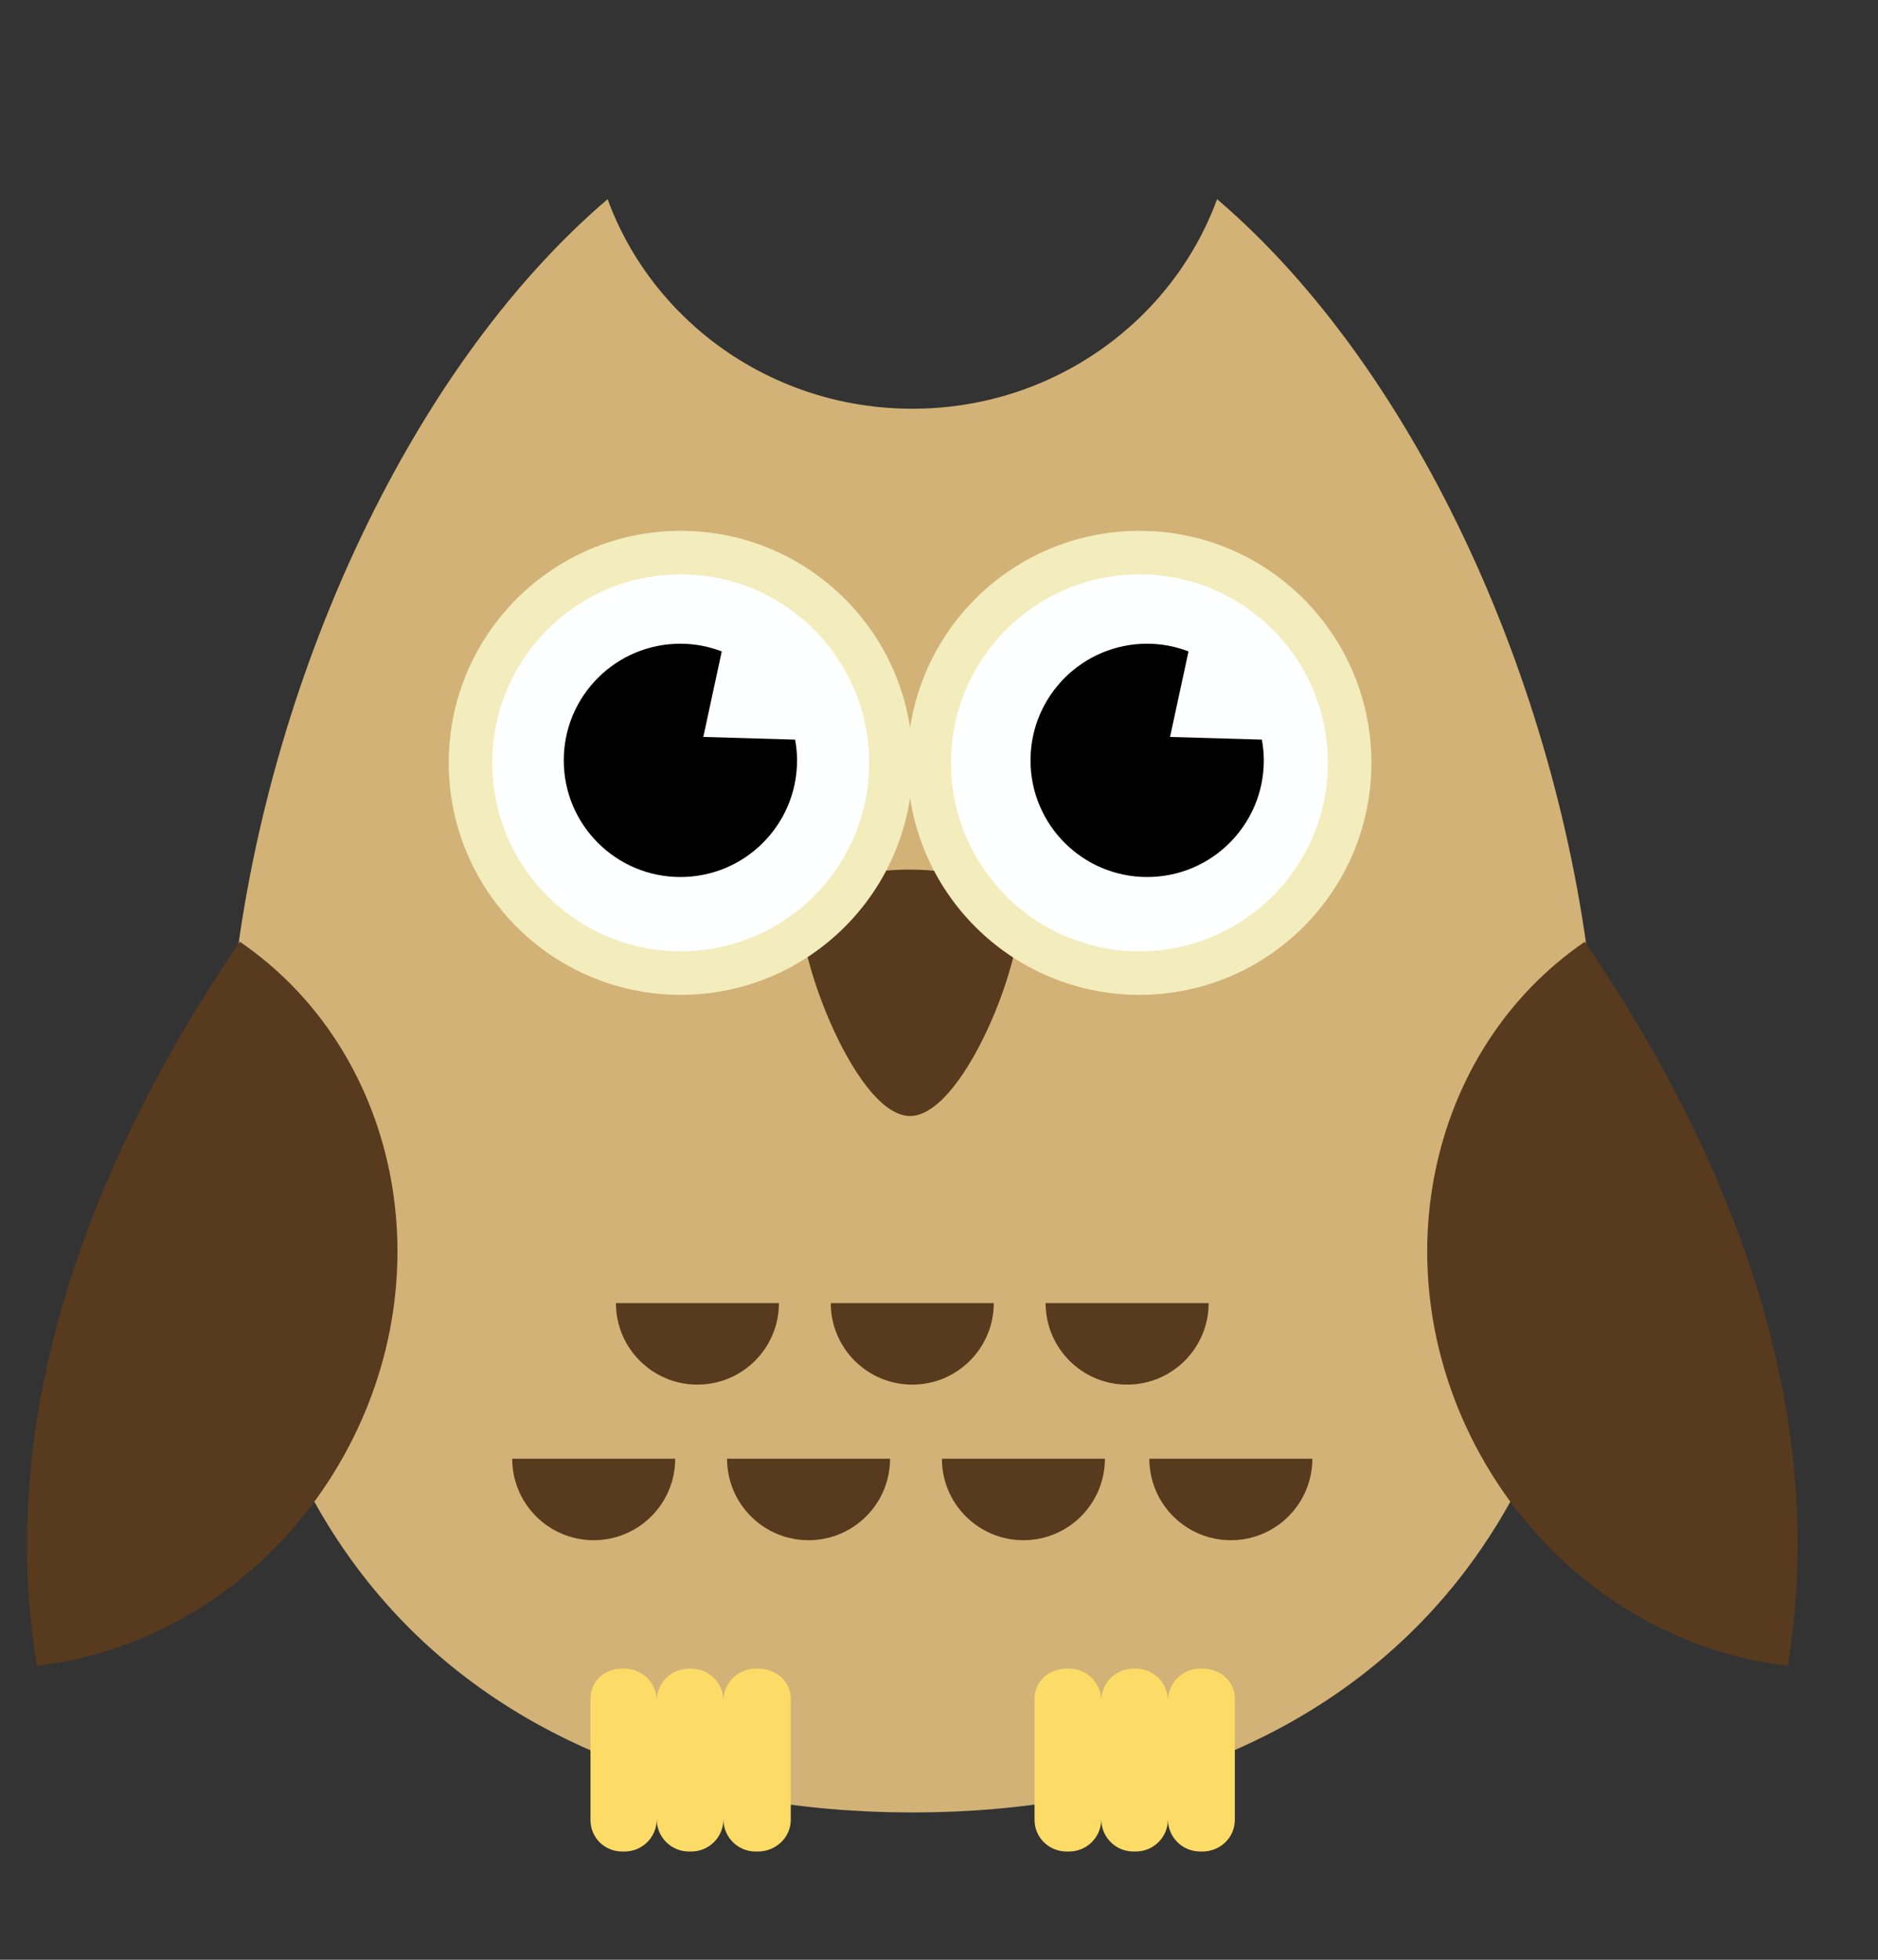 <?xml version="1.0" encoding="UTF-8" standalone="no"?>
<svg xmlns:dc="http://purl.org/dc/elements/1.1/" xmlns:cc="http://creativecommons.org/ns#"
  xmlns:rdf="http://www.w3.org/1999/02/22-rdf-syntax-ns#" xmlns:svg="http://www.w3.org/2000/svg"
  xmlns="http://www.w3.org/2000/svg" viewBox="655 0 575 600"
  xml:space="preserve" id="svg2" version="1.1">
  <rect x="655" y="0" width="575" height="600" fill="#333333" stroke="none"/>
  <defs id="defs6">
    <clipPath id="clipPath20" clipPathUnits="userSpaceOnUse">
      <path id="path18" d="M 0,980 H 1400 V 0 H 0 Z" />
    </clipPath>
  </defs>
  <g transform="matrix(1.333,0,0,-1.333,0,1306.667)" id="g10">
    <path id="path12" style="fill:transparent;fill-opacity:1;fill-rule:nonzero;stroke:none" d="M 0,0 H 1400 V 980 H 0 Z" />
    <g id="g14">
      <g clip-path="url(#clipPath20)" id="g16">
        <g transform="translate(857.383,749.145)" id="g22">
          <path id="path24" style="fill:#d2b276;fill-opacity:1;fill-rule:nonzero;stroke:none"
            d="m 0,0 c -6.649,71.32 -40.072,145.772 -86.461,185.355 -10.262,-28.049 -37.718,-48.13 -69.992,-48.13 -32.275,0 -59.734,20.081 -69.993,48.13 C -272.834,145.772 -306.259,71.32 -312.909,0 c -0.8,-8.582 -1.237,-17.12 -1.237,-25.544 0,-45.529 12.044,-80.663 32.304,-106.239 28.812,-36.37 74.254,-53.397 125.389,-53.397 51.133,0 96.574,17.027 125.388,53.397 20.259,25.576 32.301,60.711 32.301,106.239 C 1.236,-17.12 0.801,-8.582 0,0" />
        </g>
        <g transform="translate(570.483,646.14)" id="g26">
          <path id="path28" style="fill:#583a1e;fill-opacity:1;fill-rule:nonzero;stroke:none"
            d="M 0,0 C 23.196,41.97 12.227,92.994 -24.017,117.812 -30.205,108.725 -35.96,99.462 -41.158,90.058 -69.248,39.234 -77.48,-7.418 -70.643,-48.468 -42.44,-45.252 -15.47,-27.992 0,0" />
        </g>
        <g transform="translate(831.373,646.14)" id="g30">
          <path id="path32" style="fill:#583a1e;fill-opacity:1;fill-rule:nonzero;stroke:none"
            d="M 0,0 C -23.195,41.97 -12.226,92.994 24.018,117.812 30.205,108.725 35.961,99.462 41.159,90.058 69.248,39.234 77.48,-7.418 70.643,-48.468 42.44,-45.252 15.472,-27.992 0,0" />
        </g>
        <g transform="translate(665.476,597)" id="g34">
          <path id="path36" style="fill:#fcdb66;fill-opacity:1;fill-rule:nonzero;stroke:none"
            d="M 0,0 H -0.566 C -4.639,0 -7.94,-3.301 -7.94,-7.374 -7.94,-3.301 -11.243,0 -15.315,0 h -0.566 c -4.073,0 -7.375,-3.301 -7.375,-7.374 0,4.073 -3.302,7.374 -7.374,7.374 h -0.567 c -4.072,0 -7.279,-2.868 -7.279,-6.941 v -27.795 c 0,-4.073 3.207,-7.264 7.279,-7.264 h 0.567 c 4.072,0 7.374,3.301 7.374,7.374 0,-4.073 3.302,-7.374 7.375,-7.374 h 0.566 c 4.072,0 7.375,3.301 7.375,7.374 0,-4.073 3.301,-7.374 7.374,-7.374 L 0,-42 c 4.073,0 7.524,3.191 7.524,7.264 V -6.941 C 7.524,-2.868 4.073,0 0,0" />
        </g>
        <g transform="translate(767.578,597)" id="g38">
          <path id="path40" style="fill:#fcdb66;fill-opacity:1;fill-rule:nonzero;stroke:none"
            d="M 0,0 H -0.566 C -4.64,0 -7.94,-3.301 -7.94,-7.374 -7.94,-3.301 -11.243,0 -15.315,0 h -0.567 c -4.072,0 -7.374,-3.301 -7.374,-7.374 0,4.073 -3.303,7.374 -7.375,7.374 h -0.566 c -4.073,0 -7.381,-2.868 -7.381,-6.941 v -27.795 c 0,-4.073 3.308,-7.264 7.381,-7.264 h 0.566 c 4.072,0 7.375,3.301 7.375,7.374 0,-4.073 3.302,-7.374 7.374,-7.374 h 0.567 c 4.072,0 7.375,3.301 7.375,7.374 0,-4.073 3.3,-7.374 7.374,-7.374 L 0,-42 c 4.072,0 7.422,3.191 7.422,7.264 V -6.941 C 7.422,-2.868 4.072,0 0,0" />
        </g>
        <g transform="translate(676.071,772.581)" id="g42">
          <path id="path44" style="fill:#583a1e;fill-opacity:1;fill-rule:nonzero;stroke:none"
            d="M 0,0 C 5.907,10.634 42.56,10.527 48.655,0 52.709,-7.003 37.469,-48.654 24.328,-48.654 11.185,-48.654 -3.685,-6.634 0,0" />
        </g>
        <g transform="translate(696.019,805.041)" id="g46">
          <path id="path48" style="fill:#feffff;fill-opacity:1;fill-rule:nonzero;stroke:none"
            d="m 0,0 c 0,-26.67 -21.62,-48.29 -48.29,-48.29 -26.669,0 -48.289,21.62 -48.289,48.29 0,26.668 21.62,48.288 48.289,48.288 C -21.62,48.288 0,26.668 0,0" />
        </g>
        <g transform="translate(696.019,805.041)" id="g50">
          <path id="path52"
            style="fill:none;stroke:#f3ecbc;stroke-width:10;stroke-linecap:butt;stroke-linejoin:miter;stroke-miterlimit:10;stroke-dasharray:none;stroke-opacity:1"
            d="m 0,0 c 0,-26.67 -21.62,-48.29 -48.29,-48.29 -26.669,0 -48.289,21.62 -48.289,48.29 0,26.668 21.62,48.288 48.289,48.288 C -21.62,48.288 0,26.668 0,0 Z" />
        </g>
        <g transform="translate(652.913,810.986)" id="g54">
          <path id="path56" style="fill:#000000;fill-opacity:1;fill-rule:nonzero;stroke:none"
            d="m 0,0 4.242,19.65 c -2.955,1.123 -6.148,1.766 -9.498,1.766 -14.798,0 -26.795,-11.997 -26.795,-26.795 0,-14.798 11.997,-26.794 26.795,-26.794 14.797,0 26.794,11.996 26.794,26.794 0,1.629 -0.168,3.217 -0.448,4.766 z" />
        </g>
        <g transform="translate(801.377,805.041)" id="g58">
          <path id="path60" style="fill:#feffff;fill-opacity:1;fill-rule:nonzero;stroke:none"
            d="m 0,0 c 0,-26.67 -21.619,-48.29 -48.29,-48.29 -26.668,0 -48.288,21.62 -48.288,48.29 0,26.668 21.62,48.288 48.288,48.288 C -21.619,48.288 0,26.668 0,0" />
        </g>
        <g transform="translate(801.377,805.041)" id="g62">
          <path id="path64"
            style="fill:none;stroke:#f3ecbc;stroke-width:10;stroke-linecap:butt;stroke-linejoin:miter;stroke-miterlimit:10;stroke-dasharray:none;stroke-opacity:1"
            d="m 0,0 c 0,-26.67 -21.619,-48.29 -48.29,-48.29 -26.668,0 -48.288,21.62 -48.288,48.29 0,26.668 21.62,48.288 48.288,48.288 C -21.619,48.288 0,26.668 0,0 Z" />
        </g>
        <g transform="translate(760.12,810.986)" id="g66">
          <path id="path68" style="fill:#000000;fill-opacity:1;fill-rule:nonzero;stroke:none"
            d="m 0,0 4.242,19.65 c -2.955,1.123 -6.148,1.766 -9.498,1.766 -14.798,0 -26.795,-11.997 -26.795,-26.795 0,-14.798 11.997,-26.794 26.795,-26.794 14.798,0 26.794,11.996 26.794,26.794 0,1.629 -0.169,3.217 -0.448,4.766 z" />
        </g>
        <g transform="translate(670.283,680.95)" id="g70">
          <path id="path72" style="fill:#583a1e;fill-opacity:1;fill-rule:nonzero;stroke:none"
            d="m 0,0 c 0,-10.338 -8.38,-18.718 -18.719,-18.718 -10.338,0 -18.719,8.38 -18.719,18.718" />
        </g>
        <g transform="translate(719.633,680.95)" id="g74">
          <path id="path76" style="fill:#583a1e;fill-opacity:1;fill-rule:nonzero;stroke:none"
            d="m 0,0 c 0,-10.338 -8.381,-18.718 -18.72,-18.718 -10.338,0 -18.718,8.38 -18.718,18.718" />
        </g>
        <g transform="translate(768.981,680.95)" id="g78">
          <path id="path80" style="fill:#583a1e;fill-opacity:1;fill-rule:nonzero;stroke:none"
            d="m 0,0 c 0,-10.338 -8.381,-18.718 -18.718,-18.718 -10.339,0 -18.72,8.38 -18.72,18.718" />
        </g>
        <g transform="translate(646.459,645.214)" id="g82">
          <path id="path84" style="fill:#583a1e;fill-opacity:1;fill-rule:nonzero;stroke:none"
            d="m 0,0 c 0,-10.338 -8.38,-18.719 -18.719,-18.719 -10.338,0 -18.719,8.381 -18.719,18.719" />
        </g>
        <g transform="translate(695.809,645.214)" id="g86">
          <path id="path88" style="fill:#583a1e;fill-opacity:1;fill-rule:nonzero;stroke:none"
            d="m 0,0 c 0,-10.338 -8.381,-18.719 -18.719,-18.719 -10.338,0 -18.719,8.381 -18.719,18.719" />
        </g>
        <g transform="translate(745.157,645.214)" id="g90">
          <path id="path92" style="fill:#583a1e;fill-opacity:1;fill-rule:nonzero;stroke:none"
            d="m 0,0 c 0,-10.338 -8.381,-18.719 -18.718,-18.719 -10.339,0 -18.719,8.381 -18.719,18.719" />
        </g>
        <g transform="translate(792.805,645.214)" id="g94">
          <path id="path96" style="fill:#583a1e;fill-opacity:1;fill-rule:nonzero;stroke:none"
            d="m 0,0 c 0,-10.338 -8.379,-18.719 -18.718,-18.719 -10.338,0 -18.719,8.381 -18.719,18.719" />
        </g>
        <g transform="translate(373.418,749.145)" id="g98">
          <path id="path100" style="fill:#c4a7ab;fill-opacity:1;fill-rule:nonzero;stroke:none"
            d="m 0,0 c -6.651,71.32 -40.073,145.773 -86.461,185.355 -10.264,-28.048 -42.842,-13.744 -75.115,-13.744 -32.276,0 -54.61,-14.304 -64.87,13.744 C -272.835,145.773 -306.261,71.32 -312.91,0 c -0.8,-8.582 -1.236,-17.12 -1.236,-25.544 0,-45.529 12.043,-80.663 32.303,-106.239 28.812,-36.37 74.255,-53.397 125.389,-53.397 51.133,0 96.575,17.027 125.388,53.397 20.259,25.576 32.302,60.712 32.302,106.239 C 1.236,-17.12 0.799,-8.582 0,0" />
        </g>
        <g transform="translate(117.334,672.491)" id="g102">
          <path id="path104" style="fill:#583a1e;fill-opacity:1;fill-rule:nonzero;stroke:none"
            d="m 0,0 c -4.163,16.721 -12.512,32.165 -21.31,46.93 -2.181,3.659 -31.272,47.837 -33.524,44.53 -6.188,-9.085 -11.943,-18.348 -17.141,-27.752 -28.09,-50.826 -36.322,-97.477 -29.485,-138.526 10.472,1.193 20.77,4.332 30.376,9.229 1.767,-5.909 3.918,-11.623 6.504,-17.128 10.081,4.114 19.415,10.185 27.52,17.844 4.977,-6.958 10.782,-13.179 17.733,-18.612 2.146,-1.677 17.17,30.054 18.026,32.872 3.901,12.843 5.06,26.646 3.328,39.956 C 1.557,-7.046 0.87,-3.495 0,0" />
        </g>
        <g transform="translate(315.91,672.491)" id="g106">
          <path id="path108" style="fill:#583a1e;fill-opacity:1;fill-rule:nonzero;stroke:none"
            d="m 0,0 c 4.163,16.721 12.512,32.165 21.31,46.93 2.181,3.659 31.272,47.837 33.525,44.53 6.187,-9.085 11.942,-18.348 17.141,-27.752 28.089,-50.826 36.322,-97.477 29.483,-138.526 -10.471,1.193 -20.77,4.332 -30.375,9.229 -1.768,-5.909 -3.918,-11.623 -6.504,-17.128 -10.08,4.114 -19.415,10.185 -27.52,17.844 -4.977,-6.958 -10.782,-13.179 -17.733,-18.612 -2.145,-1.677 -17.17,30.054 -18.026,32.872 -3.902,12.843 -5.06,26.646 -3.327,39.956 C -1.557,-7.046 -0.869,-3.495 0,0" />
        </g>
        <g transform="translate(181.51,597)" id="g110">
          <path id="path112" style="fill:#fbdc74;fill-opacity:1;fill-rule:nonzero;stroke:none"
            d="M 0,0 H -0.568 C -4.64,0 -7.941,-3.3 -7.941,-7.374 -7.941,-3.3 -11.244,0 -15.315,0 h -0.569 c -4.072,0 -7.373,-3.3 -7.373,-7.374 C -23.257,-3.3 -26.56,0 -30.63,0 h -0.569 c -4.072,0 -6.311,-2.868 -6.311,-6.941 v -27.795 c 0,-4.074 2.239,-7.264 6.311,-7.264 h 0.569 c 4.07,0 7.373,3.3 7.373,7.374 0,-4.074 3.301,-7.374 7.373,-7.374 h 0.569 c 4.071,0 7.374,3.3 7.374,7.374 0,-4.074 3.301,-7.374 7.373,-7.374 L 0,-42 c 4.072,0 8.49,3.19 8.49,7.264 V -6.941 C 8.49,-2.868 4.072,0 0,0" />
        </g>
        <g transform="translate(283.612,597)" id="g114">
          <path id="path116" style="fill:#fbdc74;fill-opacity:1;fill-rule:nonzero;stroke:none"
            d="M 0,0 H -0.568 C -4.64,0 -7.941,-3.3 -7.941,-7.374 -7.941,-3.3 -11.244,0 -15.315,0 h -0.568 c -4.072,0 -7.374,-3.3 -7.374,-7.374 0,4.074 -3.302,7.374 -7.373,7.374 h -0.569 c -4.071,0 -6.413,-2.868 -6.413,-6.941 v -27.795 c 0,-4.074 2.342,-7.264 6.413,-7.264 h 0.569 c 4.071,0 7.373,3.3 7.373,7.374 0,-4.074 3.302,-7.374 7.374,-7.374 h 0.568 c 4.071,0 7.374,3.3 7.374,7.374 0,-4.074 3.301,-7.374 7.373,-7.374 L 0,-42 c 4.072,0 8.388,3.19 8.388,7.264 V -6.941 C 8.388,-2.868 4.072,0 0,0" />
        </g>
        <g transform="translate(192.105,772.581)" id="g118">
          <path id="path120" style="fill:#583a1e;fill-opacity:1;fill-rule:nonzero;stroke:none"
            d="M 0,0 C 5.908,10.634 42.559,10.528 48.653,0 52.708,-7.003 37.469,-48.653 24.327,-48.653 11.186,-48.653 -3.685,-6.634 0,0" />
        </g>
        <g transform="translate(212.053,805.041)" id="g122">
          <path id="path124" style="fill:#feffff;fill-opacity:1;fill-rule:nonzero;stroke:none"
            d="m 0,0 c 0,-26.67 -21.619,-48.29 -48.291,-48.29 -26.669,0 -48.288,21.62 -48.288,48.29 0,26.669 21.619,48.289 48.288,48.289 C -21.619,48.289 0,26.669 0,0" />
        </g>
        <g transform="translate(212.053,805.041)" id="g126">
          <path id="path128"
            style="fill:none;stroke:#fbdc74;stroke-width:10;stroke-linecap:butt;stroke-linejoin:miter;stroke-miterlimit:10;stroke-dasharray:none;stroke-opacity:1"
            d="m 0,0 c 0,-26.67 -21.619,-48.29 -48.291,-48.29 -26.669,0 -48.288,21.62 -48.288,48.29 0,26.669 21.619,48.289 48.288,48.289 C -21.619,48.289 0,26.669 0,0 Z" />
        </g>
        <g transform="translate(168.947,810.987)" id="g130">
          <path id="path132" style="fill:#000000;fill-opacity:1;fill-rule:nonzero;stroke:none"
            d="m 0,0 4.241,19.649 c -2.955,1.124 -6.148,1.765 -9.499,1.765 -14.797,0 -26.793,-11.995 -26.793,-26.793 0,-14.799 11.996,-26.794 26.793,-26.794 14.799,0 26.795,11.995 26.795,26.794 0,1.628 -0.169,3.215 -0.448,4.764 z" />
        </g>
        <g transform="translate(317.411,805.041)" id="g134">
          <path id="path136" style="fill:#feffff;fill-opacity:1;fill-rule:nonzero;stroke:none"
            d="m 0,0 c 0,-26.67 -21.621,-48.29 -48.29,-48.29 -26.668,0 -48.289,21.62 -48.289,48.29 0,26.669 21.621,48.289 48.289,48.289 C -21.621,48.289 0,26.669 0,0" />
        </g>
        <g transform="translate(317.411,805.041)" id="g138">
          <path id="path140"
            style="fill:none;stroke:#fbdc74;stroke-width:10;stroke-linecap:butt;stroke-linejoin:miter;stroke-miterlimit:10;stroke-dasharray:none;stroke-opacity:1"
            d="m 0,0 c 0,-26.67 -21.621,-48.29 -48.29,-48.29 -26.668,0 -48.289,21.62 -48.289,48.29 0,26.669 21.621,48.289 48.289,48.289 C -21.621,48.289 0,26.669 0,0 Z" />
        </g>
        <g transform="translate(276.154,810.987)" id="g142">
          <path id="path144" style="fill:#000000;fill-opacity:1;fill-rule:nonzero;stroke:none"
            d="m 0,0 4.241,19.649 c -2.954,1.124 -6.149,1.765 -9.499,1.765 -14.797,0 -26.793,-11.995 -26.793,-26.793 0,-14.799 11.996,-26.794 26.793,-26.794 14.799,0 26.796,11.995 26.796,26.794 0,1.628 -0.17,3.215 -0.45,4.764 z" />
        </g>
        <g transform="translate(186.316,680.949)" id="g146">
          <path id="path148" style="fill:#583a1e;fill-opacity:1;fill-rule:nonzero;stroke:none"
            d="m 0,0 c 0,-10.336 -8.381,-18.719 -18.719,-18.719 -10.338,0 -18.719,8.383 -18.719,18.719" />
        </g>
        <g transform="translate(235.666,680.949)" id="g150">
          <path id="path152" style="fill:#583a1e;fill-opacity:1;fill-rule:nonzero;stroke:none"
            d="m 0,0 c 0,-10.336 -8.381,-18.719 -18.719,-18.719 -10.338,0 -18.719,8.383 -18.719,18.719" />
        </g>
        <g transform="translate(285.015,680.949)" id="g154">
          <path id="path156" style="fill:#583a1e;fill-opacity:1;fill-rule:nonzero;stroke:none"
            d="m 0,0 c 0,-10.336 -8.38,-18.719 -18.718,-18.719 -10.339,0 -18.72,8.383 -18.72,18.719" />
        </g>
        <g transform="translate(162.493,645.213)" id="g158">
          <path id="path160" style="fill:#583a1e;fill-opacity:1;fill-rule:nonzero;stroke:none"
            d="m 0,0 c 0,-10.336 -8.381,-18.719 -18.719,-18.719 -10.338,0 -18.719,8.383 -18.719,18.719" />
        </g>
        <g transform="translate(211.842,645.213)" id="g162">
          <path id="path164" style="fill:#583a1e;fill-opacity:1;fill-rule:nonzero;stroke:none"
            d="m 0,0 c 0,-10.336 -8.38,-18.719 -18.719,-18.719 -10.338,0 -18.719,8.383 -18.719,18.719" />
        </g>
        <g transform="translate(261.191,645.213)" id="g166">
          <path id="path168" style="fill:#583a1e;fill-opacity:1;fill-rule:nonzero;stroke:none"
            d="m 0,0 c 0,-10.336 -8.38,-18.719 -18.719,-18.719 -10.338,0 -18.719,8.383 -18.719,18.719" />
        </g>
        <g transform="translate(308.839,645.213)" id="g170">
          <path id="path172" style="fill:#583a1e;fill-opacity:1;fill-rule:nonzero;stroke:none"
            d="m 0,0 c 0,-10.336 -8.38,-18.719 -18.718,-18.719 -10.339,0 -18.72,8.383 -18.72,18.719" />
        </g>
        <g transform="translate(60.079,213.775)" id="g174">
          <path id="path176" style="fill:#42667a;fill-opacity:1;fill-rule:nonzero;stroke:none"
            d="m 0,0 c -0.739,-8.233 -1.149,-16.425 -1.149,-24.509 0,-45.529 12.044,-80.664 32.302,-106.238 4.297,-5.425 8.972,-10.409 13.972,-14.981 C 134.747,-51.997 27.786,-9.152 0,0" />
        </g>
        <g transform="translate(342.011,83.028)" id="g178">
          <path id="path180" style="fill:#42667a;fill-opacity:1;fill-rule:nonzero;stroke:none"
            d="m 0,0 c 20.257,25.574 32.302,60.71 32.302,106.238 0,8.348 -0.433,16.806 -1.216,25.308 C 8.043,124.358 -110.136,81.506 -15.342,-16.217 -9.821,-11.314 -4.688,-5.918 0,0" />
        </g>
        <g transform="translate(373.097,214.574)" id="g182">
          <path id="path184" style="fill:#768799;fill-opacity:1;fill-rule:nonzero;stroke:none"
            d="m 0,0 c -0.008,0.08 -0.013,0.157 -0.02,0.235 -6.65,71.321 -40.073,145.774 -86.461,185.356 -10.264,-28.049 -37.72,-48.131 -69.993,-48.131 -32.276,0 -59.733,20.082 -69.992,48.131 -46.388,-39.582 -79.814,-114.035 -86.465,-185.356 -0.033,-0.345 -0.055,-0.689 -0.087,-1.034 27.787,-9.152 134.747,-51.997 45.125,-145.727 28.531,-26.08 67.911,-38.418 111.419,-38.418 42.812,0 81.632,11.947 110.046,37.181 C -141.222,-50.04 -23.042,-7.188 0,0" />
        </g>
        <g transform="translate(181.183,63)" id="g186">
          <path id="path188" style="fill:#fcdb66;fill-opacity:1;fill-rule:nonzero;stroke:none"
            d="M 0,0 H -0.569 C -4.64,0 -7.94,-3.3 -7.94,-7.374 -7.94,-3.3 -11.244,0 -15.316,0 h -0.568 c -4.072,0 -7.371,-3.3 -7.371,-7.374 0,4.074 -3.305,7.374 -7.376,7.374 h -0.568 c -4.072,0 -7.984,-3.202 -7.984,-7.276 v -27.795 c 0,-4.075 3.912,-6.929 7.984,-6.929 h 0.568 c 4.071,0 7.376,3.299 7.376,7.373 0,-4.074 3.299,-7.373 7.371,-7.373 h 0.568 c 4.072,0 7.376,3.299 7.376,7.373 0,-4.074 3.3,-7.373 7.371,-7.373 H 0 c 4.071,0 6.817,2.854 6.817,6.929 V -7.276 C 6.817,-3.202 4.071,0 0,0" />
        </g>
        <g transform="translate(283.285,63)" id="g190">
          <path id="path192" style="fill:#fcdb66;fill-opacity:1;fill-rule:nonzero;stroke:none"
            d="M 0,0 H -0.568 C -4.64,0 -7.94,-3.3 -7.94,-7.374 -7.94,-3.3 -11.244,0 -15.315,0 h -0.569 c -4.071,0 -7.372,-3.3 -7.372,-7.374 0,4.074 -3.303,7.374 -7.375,7.374 h -0.568 c -4.072,0 -8.086,-3.202 -8.086,-7.276 v -27.795 c 0,-4.075 4.014,-6.929 8.086,-6.929 h 0.568 c 4.072,0 7.375,3.299 7.375,7.373 0,-4.074 3.301,-7.373 7.372,-7.373 h 0.569 c 4.071,0 7.375,3.299 7.375,7.373 0,-4.074 3.3,-7.373 7.372,-7.373 H 0 c 4.071,0 6.715,2.854 6.715,6.929 V -7.276 C 6.715,-3.202 4.071,0 0,0" />
        </g>
        <g transform="translate(191.77,238.245)" id="g194">
          <path id="path196" style="fill:#583a1e;fill-opacity:1;fill-rule:nonzero;stroke:none"
            d="M 0,0 C 5.908,10.634 42.56,10.527 48.653,0 52.708,-7.003 37.469,-48.653 24.327,-48.653 11.186,-48.653 -3.685,-6.634 0,0" />
        </g>
        <g transform="translate(211.719,270.705)" id="g198">
          <path id="path200" style="fill:#feffff;fill-opacity:1;fill-rule:nonzero;stroke:none"
            d="m 0,0 c 0,-26.671 -21.619,-48.289 -48.291,-48.289 -26.669,0 -48.287,21.618 -48.287,48.289 0,26.669 21.618,48.29 48.287,48.29 C -21.619,48.29 0,26.669 0,0" />
        </g>
        <g transform="translate(211.719,270.705)" id="g202">
          <path id="path204"
            style="fill:none;stroke:#42667a;stroke-width:10;stroke-linecap:butt;stroke-linejoin:miter;stroke-miterlimit:10;stroke-dasharray:none;stroke-opacity:1"
            d="m 0,0 c 0,-26.671 -21.619,-48.289 -48.291,-48.289 -26.669,0 -48.287,21.618 -48.287,48.289 0,26.669 21.618,48.29 48.287,48.29 C -21.619,48.29 0,26.669 0,0 Z" />
        </g>
        <g transform="translate(168.613,276.651)" id="g206">
          <path id="path208" style="fill:#000000;fill-opacity:1;fill-rule:nonzero;stroke:none"
            d="m 0,0 4.241,19.649 c -2.954,1.123 -6.149,1.765 -9.499,1.765 -14.797,0 -26.794,-11.995 -26.794,-26.793 0,-14.799 11.997,-26.794 26.794,-26.794 14.799,0 26.795,11.995 26.795,26.794 0,1.628 -0.169,3.215 -0.449,4.764 z" />
        </g>
        <g transform="translate(317.077,270.705)" id="g210">
          <path id="path212" style="fill:#feffff;fill-opacity:1;fill-rule:nonzero;stroke:none"
            d="m 0,0 c 0,-26.671 -21.621,-48.289 -48.29,-48.289 -26.668,0 -48.289,21.618 -48.289,48.289 0,26.669 21.621,48.29 48.289,48.29 C -21.621,48.29 0,26.669 0,0" />
        </g>
        <g transform="translate(317.077,270.705)" id="g214">
          <path id="path216"
            style="fill:none;stroke:#42667a;stroke-width:10;stroke-linecap:butt;stroke-linejoin:miter;stroke-miterlimit:10;stroke-dasharray:none;stroke-opacity:1"
            d="m 0,0 c 0,-26.671 -21.621,-48.289 -48.29,-48.289 -26.668,0 -48.289,21.618 -48.289,48.289 0,26.669 21.621,48.29 48.289,48.29 C -21.621,48.29 0,26.669 0,0 Z" />
        </g>
        <g transform="translate(275.821,276.651)" id="g218">
          <path id="path220" style="fill:#000000;fill-opacity:1;fill-rule:nonzero;stroke:none"
            d="m 0,0 4.241,19.649 c -2.955,1.123 -6.149,1.765 -9.499,1.765 -14.797,0 -26.794,-11.995 -26.794,-26.793 0,-14.799 11.997,-26.794 26.794,-26.794 14.798,0 26.795,11.995 26.795,26.794 0,1.628 -0.17,3.215 -0.449,4.764 z" />
        </g>
        <g transform="translate(345.942,384.081)" id="g222">
          <path id="path224" style="fill:#b0becc;fill-opacity:1;fill-rule:nonzero;stroke:none"
            d="m 0,0 c -4.458,-8.122 -12.688,-14.258 -21.876,-18.857 4.533,16.805 -11.874,42.184 -11.874,42.184 0,-29.495 -32.829,-54.93 -32.829,-54.93 C 4.539,-84.447 0,0 0,0" />
        </g>
        <g transform="translate(82.025,384.081)" id="g226">
          <path id="path228" style="fill:#b0becc;fill-opacity:1;fill-rule:nonzero;stroke:none"
            d="m 0,0 c 4.459,-8.122 12.688,-14.258 21.876,-18.857 -4.533,16.805 11.874,42.184 11.874,42.184 0,-29.495 32.829,-54.93 32.829,-54.93 C -4.539,-84.447 0,0 0,0" />
        </g>
        <g transform="translate(216.613,160.095)" id="g230">
          <path id="path232" style="fill:#b0becc;fill-opacity:1;fill-rule:nonzero;stroke:none"
            d="M 0,0 C 1.761,-6.097 2.675,-12.196 3.333,-18.294 3.958,-24.391 4.247,-30.489 4.252,-36.586 4.259,-42.685 3.968,-48.783 3.345,-54.88 2.69,-60.978 1.773,-67.077 0,-73.174 c -1.773,6.097 -2.691,12.196 -3.345,18.294 -0.624,6.097 -0.915,12.195 -0.908,18.294 0.005,6.097 0.294,12.195 0.92,18.292 C -2.676,-12.196 -1.762,-6.097 0,0" />
        </g>
        <g transform="translate(180.877,160.095)" id="g234">
          <path id="path236" style="fill:#b0becc;fill-opacity:1;fill-rule:nonzero;stroke:none"
            d="M 0,0 C 1.761,-6.097 2.675,-12.196 3.333,-18.294 3.958,-24.391 4.247,-30.489 4.252,-36.586 4.259,-42.685 3.968,-48.783 3.345,-54.88 2.69,-60.978 1.773,-67.077 0,-73.174 c -1.773,6.097 -2.691,12.196 -3.345,18.294 -0.624,6.097 -0.914,12.195 -0.907,18.294 0.004,6.097 0.293,12.195 0.918,18.292 C -2.676,-12.196 -1.762,-6.097 0,0" />
        </g>
        <g transform="translate(252.349,160.095)" id="g238">
          <path id="path240" style="fill:#b0becc;fill-opacity:1;fill-rule:nonzero;stroke:none"
            d="M 0,0 C 1.761,-6.097 2.675,-12.196 3.333,-18.294 3.958,-24.391 4.247,-30.489 4.252,-36.586 4.259,-42.685 3.968,-48.783 3.345,-54.88 2.69,-60.978 1.772,-67.077 0,-73.174 c -1.773,6.097 -2.691,12.196 -3.345,18.294 -0.624,6.097 -0.915,12.195 -0.908,18.294 0.005,6.097 0.294,12.195 0.919,18.292 C -2.676,-12.196 -1.762,-6.097 0,0" />
        </g>
        <g transform="translate(644.445,402.91)" id="g242">
          <path id="path244" style="fill:#c38252;fill-opacity:1;fill-rule:nonzero;stroke:none"
            d="m 0,0 c -31.199,7.319 -77.713,16.316 -100.628,11.306 0,0 0,-28.387 39.486,-41.891 -0.257,-0.425 -0.505,-0.877 -0.761,-1.311 14.792,11.373 36.414,24.13 65.358,31.718 C 2.3,-0.119 1.14,-0.062 0,0" />
        </g>
        <g transform="translate(857.388,213.108)" id="g246">
          <path id="path248" style="fill:#cea589;fill-opacity:1;fill-rule:nonzero;stroke:none"
            d="m 0,0 c -4.532,48.6 -15.655,124.213 -40.939,162.564 0.018,0.008 0.037,0.019 0.054,0.027 -15.445,10.782 -36.831,21.972 -64.518,28.382 -2.179,-0.497 -4.302,-0.99 -6.351,-1.474 -35.478,-1.826 -68.907,-1.34 -97.734,0.125 -28.944,-7.588 -50.566,-20.346 -65.358,-31.718 -23.255,-39.55 -33.71,-111.194 -38.065,-157.906 -0.8,-8.581 -1.237,-17.12 -1.237,-25.543 0,-45.529 12.045,-80.664 32.304,-106.24 15.643,-19.745 35.992,-33.777 59.686,-42.49 -0.006,0.509 -0.23,1.014 -0.23,1.528 v 124.88 c 0,42.27 27.253,75.757 60.377,75.757 h 12.782 c 33.125,0 60.841,-33.487 60.841,-75.757 v -124.88 c 0,-0.306 -0.447,-0.606 -0.451,-0.911 22.988,8.753 42.717,22.594 57.99,41.873 20.258,25.576 32.194,60.712 32.194,106.24 C 1.345,-17.12 0.799,-8.581 0,0" />
        </g>
        <g transform="translate(847.548,414.216)" id="g250">
          <path id="path252" style="fill:#c38252;fill-opacity:1;fill-rule:nonzero;stroke:none"
            d="m 0,0 c -21.704,4.746 -64.582,-3.077 -95.563,-10.135 27.687,-6.409 49.073,-17.599 64.518,-28.382 C -0.008,-24.175 0,0 0,0" />
        </g>
        <g transform="translate(769,165.243)" id="g254">
          <path id="path256" style="fill:#dbb7a9;fill-opacity:1;fill-rule:nonzero;stroke:none"
            d="M 0,0 C 0,42.271 -27.717,75.757 -60.841,75.757 H -73.624 C -106.747,75.757 -134,42.271 -134,0 v -124.88 c 0,-0.514 0.224,-1.018 0.229,-1.528 19.954,-7.337 42.231,-10.906 65.604,-10.906 24.029,0 47.286,3.761 67.666,11.523 0.004,0.306 0.501,0.605 0.501,0.911 z" />
        </g>
        <g transform="translate(544.383,213.775)" id="g258">
          <path id="path260" style="fill:#c38252;fill-opacity:1;fill-rule:nonzero;stroke:none"
            d="m 0,0 c -0.739,-8.233 -1.15,-16.425 -1.15,-24.509 0,-45.529 12.045,-80.664 32.302,-106.238 4.298,-5.425 8.973,-10.409 13.973,-14.981 C 134.747,-51.997 27.786,-9.152 0,0" />
        </g>
        <g transform="translate(826.314,83.028)" id="g262">
          <path id="path264" style="fill:#c38252;fill-opacity:1;fill-rule:nonzero;stroke:none"
            d="m 0,0 c 20.258,25.574 32.303,60.71 32.303,106.238 0,8.348 -0.434,16.806 -1.217,25.308 C 8.043,124.358 -110.136,81.506 -15.342,-16.217 -9.821,-11.314 -4.688,-5.918 0,0" />
        </g>
        <g transform="translate(665.487,63)" id="g266">
          <path id="path268" style="fill:#fcdb66;fill-opacity:1;fill-rule:nonzero;stroke:none"
            d="M 0,0 H -0.568 C -4.64,0 -7.94,-3.3 -7.94,-7.374 -7.94,-3.3 -11.244,0 -15.315,0 h -0.568 c -4.072,0 -7.372,-3.3 -7.372,-7.374 C -23.255,-3.3 -26.56,0 -30.63,0 h -0.569 c -4.072,0 -7.288,-3.202 -7.288,-7.276 v -27.795 c 0,-4.075 3.216,-6.929 7.288,-6.929 h 0.569 c 4.07,0 7.375,3.299 7.375,7.373 0,-4.074 3.3,-7.373 7.372,-7.373 h 0.568 c 4.071,0 7.375,3.299 7.375,7.373 0,-4.074 3.3,-7.373 7.372,-7.373 H 0 c 4.072,0 7.513,2.854 7.513,6.929 V -7.276 C 7.513,-3.202 4.072,0 0,0" />
        </g>
        <g transform="translate(767.589,63)" id="g270">
          <path id="path272" style="fill:#fcdb66;fill-opacity:1;fill-rule:nonzero;stroke:none"
            d="M 0,0 H -0.567 C -4.64,0 -7.94,-3.3 -7.94,-7.374 -7.94,-3.3 -11.244,0 -15.314,0 h -0.569 c -4.072,0 -7.373,-3.3 -7.373,-7.374 C -23.256,-3.3 -26.56,0 -30.63,0 h -0.568 c -4.073,0 -7.391,-3.202 -7.391,-7.276 v -27.795 c 0,-4.075 3.318,-6.929 7.391,-6.929 h 0.568 c 4.07,0 7.374,3.299 7.374,7.373 0,-4.074 3.301,-7.373 7.373,-7.373 h 0.569 c 4.07,0 7.374,3.299 7.374,7.373 0,-4.074 3.3,-7.373 7.373,-7.373 H 0 c 4.071,0 7.411,2.854 7.411,6.929 V -7.276 C 7.411,-3.202 4.071,0 0,0" />
        </g>
        <g transform="translate(676.074,238.245)" id="g274">
          <path id="path276" style="fill:#583a1e;fill-opacity:1;fill-rule:nonzero;stroke:none"
            d="M 0,0 C 5.908,10.634 42.56,10.527 48.653,0 52.708,-7.003 37.469,-48.653 24.327,-48.653 11.186,-48.653 -3.685,-6.634 0,0" />
        </g>
        <g transform="translate(696.023,270.705)" id="g278">
          <path id="path280" style="fill:#feffff;fill-opacity:1;fill-rule:nonzero;stroke:none"
            d="m 0,0 c 0,-26.671 -21.619,-48.289 -48.291,-48.289 -26.669,0 -48.288,21.618 -48.288,48.289 0,26.669 21.619,48.29 48.288,48.29 C -21.619,48.29 0,26.669 0,0" />
        </g>
        <g transform="translate(696.023,270.705)" id="g282">
          <path id="path284"
            style="fill:none;stroke:#bb6843;stroke-width:10;stroke-linecap:butt;stroke-linejoin:miter;stroke-miterlimit:10;stroke-dasharray:none;stroke-opacity:1"
            d="m 0,0 c 0,-26.671 -21.619,-48.289 -48.291,-48.289 -26.669,0 -48.288,21.618 -48.288,48.289 0,26.669 21.619,48.29 48.288,48.29 C -21.619,48.29 0,26.669 0,0 Z" />
        </g>
        <g transform="translate(652.917,276.651)" id="g286">
          <path id="path288" style="fill:#000000;fill-opacity:1;fill-rule:nonzero;stroke:none"
            d="m 0,0 4.241,19.649 c -2.954,1.123 -6.148,1.765 -9.499,1.765 -14.797,0 -26.793,-11.995 -26.793,-26.793 0,-14.799 11.996,-26.794 26.793,-26.794 14.799,0 26.795,11.995 26.795,26.794 0,1.628 -0.169,3.215 -0.449,4.764 z" />
        </g>
        <g transform="translate(801.38,270.705)" id="g290">
          <path id="path292" style="fill:#feffff;fill-opacity:1;fill-rule:nonzero;stroke:none"
            d="m 0,0 c 0,-26.671 -21.619,-48.289 -48.289,-48.289 -26.668,0 -48.288,21.618 -48.288,48.289 0,26.669 21.62,48.29 48.288,48.29 C -21.619,48.29 0,26.669 0,0" />
        </g>
        <g transform="translate(801.38,270.705)" id="g294">
          <path id="path296"
            style="fill:none;stroke:#bb6843;stroke-width:10;stroke-linecap:butt;stroke-linejoin:miter;stroke-miterlimit:10;stroke-dasharray:none;stroke-opacity:1"
            d="m 0,0 c 0,-26.671 -21.619,-48.289 -48.289,-48.289 -26.668,0 -48.288,21.618 -48.288,48.289 0,26.669 21.62,48.29 48.288,48.29 C -21.619,48.29 0,26.669 0,0 Z" />
        </g>
        <g transform="translate(760.124,276.651)" id="g298">
          <path id="path300" style="fill:#000000;fill-opacity:1;fill-rule:nonzero;stroke:none"
            d="m 0,0 4.241,19.649 c -2.955,1.123 -6.148,1.765 -9.499,1.765 -14.797,0 -26.794,-11.995 -26.794,-26.793 0,-14.799 11.997,-26.794 26.794,-26.794 14.799,0 26.795,11.995 26.795,26.794 0,1.628 -0.169,3.215 -0.448,4.764 z" />
        </g>
        <g transform="translate(1341.863,752.549)" id="g302">
          <path id="path304" style="fill:#9c7463;fill-opacity:1;fill-rule:nonzero;stroke:none"
            d="m 0,0 c -4.533,48.6 -15.654,124.213 -40.94,162.564 0.019,0.009 0.036,0.019 0.056,0.027 -15.445,10.782 -36.833,20.271 -64.519,26.68 -2.18,-0.497 -4.304,0.712 -6.351,0.229 -35.48,-1.827 -68.906,-1.34 -97.734,0.124 -28.945,-7.588 -50.567,-20.346 -65.358,-31.718 C -298.103,118.356 -308.557,46.712 -312.912,0 c -0.799,-8.582 -1.236,-17.12 -1.236,-25.543 0,-45.53 12.044,-80.664 32.303,-106.239 15.643,-19.746 36.255,-33.777 59.95,-42.491 -0.005,0.51 0.032,1.015 0.032,1.528 v 124.879 c 0,42.271 26.728,77.317 59.852,77.317 h 12.782 c 33.125,0 60.366,-35.046 60.366,-77.317 v -124.879 c 0,-0.305 -0.211,-0.606 -0.213,-0.91 22.986,8.752 42.835,22.594 58.106,41.873 20.261,25.575 32.254,60.711 32.254,106.239 C 1.284,-17.12 0.798,-8.582 0,0" />
        </g>
        <g transform="translate(1253,704.683)" id="g306">
          <path id="path308" style="fill:#ba8e7f;fill-opacity:1;fill-rule:nonzero;stroke:none"
            d="M 0,0 C 0,42.271 -27.241,77.317 -60.365,77.317 H -73.147 C -106.271,77.317 -133,42.271 -133,0 v -124.879 c 0,-0.514 -0.037,-1.018 -0.031,-1.529 19.949,-7.337 42.098,-10.906 65.47,-10.906 24.031,0 46.982,3.762 67.363,11.524 0.003,0.305 0.198,0.605 0.198,0.911 z" />
        </g>
        <g transform="translate(1054.959,646.141)" id="g310">
          <path id="path312" style="fill:#583a1e;fill-opacity:1;fill-rule:nonzero;stroke:none"
            d="M 0,0 C 23.195,41.969 12.226,92.992 -24.018,117.81 -30.205,108.724 -35.961,99.461 -41.159,90.057 -69.248,39.232 -77.48,-7.419 -70.644,-48.469 -42.44,-45.253 -15.472,-27.992 0,0" />
        </g>
        <g transform="translate(1315.85,646.141)" id="g314">
          <path id="path316" style="fill:#583a1e;fill-opacity:1;fill-rule:nonzero;stroke:none"
            d="M 0,0 C -23.196,41.969 -12.229,92.992 24.017,117.81 30.205,108.724 35.958,99.461 41.156,90.057 69.248,39.232 77.48,-7.419 70.641,-48.469 42.439,-45.253 15.468,-27.992 0,0" />
        </g>
        <g transform="translate(1149.949,597)" id="g318">
          <path id="path320" style="fill:#fcdb66;fill-opacity:1;fill-rule:nonzero;stroke:none"
            d="M 0,0 H -0.564 C -4.637,0 -7.94,-3.3 -7.94,-7.374 -7.94,-3.3 -11.241,0 -15.314,0 h -0.566 c -4.073,0 -7.375,-3.3 -7.375,-7.374 0,4.074 -3.302,7.374 -7.374,7.374 h -0.566 c -4.073,0 -6.754,-2.868 -6.754,-6.941 v -27.795 c 0,-4.074 2.681,-7.264 6.754,-7.264 h 0.566 c 4.072,0 7.374,3.3 7.374,7.374 0,-4.074 3.302,-7.374 7.375,-7.374 h 0.566 c 4.073,0 7.374,3.3 7.374,7.374 0,-4.074 3.303,-7.374 7.376,-7.374 L 0,-42 c 4.074,0 8.051,3.19 8.051,7.264 V -6.941 C 8.051,-2.868 4.074,0 0,0" />
        </g>
        <g transform="translate(1252.051,597)" id="g322">
          <path id="path324" style="fill:#fcdb66;fill-opacity:1;fill-rule:nonzero;stroke:none"
            d="M 0,0 H -0.563 C -4.636,0 -7.939,-3.3 -7.939,-7.374 -7.939,-3.3 -11.24,0 -15.314,0 h -0.565 c -4.072,0 -7.376,-3.3 -7.376,-7.374 0,4.074 -3.301,7.374 -7.376,7.374 h -0.563 c -4.073,0 -6.857,-2.868 -6.857,-6.941 v -27.795 c 0,-4.074 2.784,-7.264 6.857,-7.264 h 0.563 c 4.075,0 7.376,3.3 7.376,7.374 0,-4.074 3.304,-7.374 7.376,-7.374 h 0.565 c 4.074,0 7.375,3.3 7.375,7.374 0,-4.074 3.303,-7.374 7.376,-7.374 L 0,-42 c 4.075,0 7.949,3.19 7.949,7.264 V -6.941 C 7.949,-2.868 4.075,0 0,0" />
        </g>
        <g transform="translate(1161.556,772.581)" id="g326">
          <path id="path328" style="fill:#583a1e;fill-opacity:1;fill-rule:nonzero;stroke:none"
            d="M 0,0 C 5.906,10.634 42.56,10.528 48.655,0 52.71,-7.003 37.471,-48.653 24.329,-48.653 11.184,-48.653 -3.686,-6.634 0,0" />
        </g>
        <g transform="translate(1181.504,805.041)" id="g330">
          <path id="path332" style="fill:#feffff;fill-opacity:1;fill-rule:nonzero;stroke:none"
            d="m 0,0 c 0,-26.67 -21.62,-48.29 -48.289,-48.29 -26.67,0 -48.289,21.62 -48.289,48.29 0,26.669 21.619,48.289 48.289,48.289 C -21.62,48.289 0,26.669 0,0" />
        </g>
        <g transform="translate(1181.504,805.041)" id="g334">
          <path id="path336"
            style="fill:none;stroke:#6d4727;stroke-width:10;stroke-linecap:butt;stroke-linejoin:miter;stroke-miterlimit:10;stroke-dasharray:none;stroke-opacity:1"
            d="m 0,0 c 0,-26.67 -21.62,-48.29 -48.289,-48.29 -26.67,0 -48.289,21.62 -48.289,48.29 0,26.669 21.619,48.289 48.289,48.289 C -21.62,48.289 0,26.669 0,0 Z" />
        </g>
        <g transform="translate(1138.397,810.987)" id="g338">
          <path id="path340" style="fill:#000000;fill-opacity:1;fill-rule:nonzero;stroke:none"
            d="m 0,0 4.245,19.649 c -2.955,1.124 -6.15,1.765 -9.499,1.765 -14.799,0 -26.796,-11.995 -26.796,-26.793 0,-14.799 11.997,-26.794 26.796,-26.794 14.797,0 26.794,11.995 26.794,26.794 0,1.628 -0.17,3.215 -0.448,4.764 z" />
        </g>
        <g transform="translate(1286.863,805.041)" id="g342">
          <path id="path344" style="fill:#feffff;fill-opacity:1;fill-rule:nonzero;stroke:none"
            d="m 0,0 c 0,-26.67 -21.62,-48.29 -48.293,-48.29 -26.668,0 -48.285,21.62 -48.285,48.29 0,26.669 21.617,48.289 48.285,48.289 C -21.62,48.289 0,26.669 0,0" />
        </g>
        <g transform="translate(1286.863,805.041)" id="g346">
          <path id="path348"
            style="fill:none;stroke:#6d4727;stroke-width:10;stroke-linecap:butt;stroke-linejoin:miter;stroke-miterlimit:10;stroke-dasharray:none;stroke-opacity:1"
            d="m 0,0 c 0,-26.67 -21.62,-48.29 -48.293,-48.29 -26.668,0 -48.285,21.62 -48.285,48.29 0,26.669 21.617,48.289 48.285,48.289 C -21.62,48.289 0,26.669 0,0 Z" />
        </g>
        <g transform="translate(1245.603,810.987)" id="g350">
          <path id="path352" style="fill:#000000;fill-opacity:1;fill-rule:nonzero;stroke:none"
            d="m 0,0 4.245,19.649 c -2.955,1.124 -6.149,1.765 -9.499,1.765 -14.797,0 -26.796,-11.995 -26.796,-26.793 0,-14.799 11.999,-26.794 26.796,-26.794 14.797,0 26.794,11.995 26.794,26.794 0,1.628 -0.169,3.215 -0.448,4.764 z" />
        </g>
        <g transform="translate(1207.375,941.242)" id="g354">
          <path id="path356" style="fill:#583a1e;fill-opacity:1;fill-rule:nonzero;stroke:none"
            d="m 0,0 c 0,0 27.695,7.307 66.107,-6.476 32.522,-11.671 88.825,4.595 103.375,13.783 0,0 5.461,-44.475 -32.926,-31.393 0,0 22.972,-21.441 10.721,-27.567 -12.254,-6.127 -29.101,13.783 -29.101,13.783 0,0 17.611,-27.61 -15.316,-14.955 C 69.937,-40.168 0,0 0,0" />
        </g>
        <g transform="translate(1164.41,941.242)" id="g358">
          <path id="path360" style="fill:#583a1e;fill-opacity:1;fill-rule:nonzero;stroke:none"
            d="m 0,0 c 0,0 -27.695,7.307 -66.104,-6.476 -32.522,-11.671 -88.825,4.595 -103.375,13.783 0,0 -5.463,-44.475 32.927,-31.393 0,0 -22.975,-21.441 -10.722,-27.567 12.253,-6.127 29.1,13.783 29.1,13.783 0,0 -17.612,-27.61 15.316,-14.955 C -69.933,-40.168 0,0 0,0" />
        </g>
        <g transform="translate(1341.88,214.574)" id="g362">
          <path id="path364" style="fill:#d8a7a0;fill-opacity:1;fill-rule:nonzero;stroke:none"
            d="m 0,0 c -0.011,0.08 -0.014,0.157 -0.02,0.235 -6.415,68.792 -37.744,116.661 -81.583,157.179 -7.637,12.793 -38.153,15.283 -74.662,15.283 -35.623,0 -65.561,-2.363 -74.086,-14.364 -44.361,-40.346 -76.119,-88.785 -82.582,-158.098 -0.033,-0.345 -0.055,-0.689 -0.087,-1.034 27.787,-9.152 134.749,-51.997 45.127,-145.727 28.53,-26.08 67.91,-38.418 111.418,-38.418 42.813,0 81.633,11.947 110.047,37.181 C -141.222,-50.04 -23.043,-7.188 0,0" />
        </g>
        <g transform="translate(1028.86,213.775)" id="g366">
          <path id="path368" style="fill:#d8a7a0;fill-opacity:1;fill-rule:nonzero;stroke:none"
            d="m 0,0 c -0.739,-8.233 -1.149,-16.425 -1.149,-24.509 0,-45.529 12.044,-80.664 32.302,-106.238 4.298,-5.425 8.972,-10.409 13.974,-14.981 C 134.749,-51.997 27.786,-9.152 0,0" />
        </g>
        <g transform="translate(1310.793,83.028)" id="g370">
          <path id="path372" style="fill:#d8a7a0;fill-opacity:1;fill-rule:nonzero;stroke:none"
            d="m 0,0 c 20.258,25.574 32.303,60.71 32.303,106.238 0,8.348 -0.435,16.806 -1.216,25.308 C 8.044,124.358 -110.135,81.506 -15.341,-16.217 -9.82,-11.314 -4.688,-5.918 0,0" />
        </g>
        <g transform="translate(1149.966,63)" id="g374">
          <path id="path376" style="fill:#fcdb66;fill-opacity:1;fill-rule:nonzero;stroke:none"
            d="M 0,0 H -0.568 C -4.64,0 -7.94,-3.3 -7.94,-7.374 -7.94,-3.3 -11.244,0 -15.315,0 h -0.569 c -4.071,0 -7.372,-3.3 -7.372,-7.374 0,4.074 -3.305,7.374 -7.376,7.374 H -31.2 c -4.071,0 -8.766,-3.202 -8.766,-7.276 v -27.795 c 0,-4.075 4.695,-6.929 8.766,-6.929 h 0.568 c 4.071,0 7.376,3.299 7.376,7.373 0,-4.074 3.301,-7.373 7.372,-7.373 h 0.569 c 4.071,0 7.375,3.299 7.375,7.373 0,-4.074 3.3,-7.373 7.372,-7.373 H 0 c 4.072,0 6.034,2.854 6.034,6.929 V -7.276 C 6.034,-3.202 4.072,0 0,0" />
        </g>
        <g transform="translate(1252.068,63)" id="g378">
          <path id="path380" style="fill:#fcdb66;fill-opacity:1;fill-rule:nonzero;stroke:none"
            d="M 0,0 H -0.568 C -4.641,0 -7.939,-3.3 -7.939,-7.374 -7.939,-3.3 -11.244,0 -15.315,0 h -0.569 c -4.071,0 -7.372,-3.3 -7.372,-7.374 0,4.074 -3.304,7.374 -7.375,7.374 h -0.568 c -4.072,0 -8.869,-3.202 -8.869,-7.276 v -27.795 c 0,-4.075 4.797,-6.929 8.869,-6.929 h 0.568 c 4.071,0 7.375,3.299 7.375,7.373 0,-4.074 3.301,-7.373 7.372,-7.373 h 0.569 c 4.071,0 7.376,3.299 7.376,7.373 0,-4.074 3.298,-7.373 7.371,-7.373 H 0 c 4.071,0 5.932,2.854 5.932,6.929 V -7.276 C 5.932,-3.202 4.071,0 0,0" />
        </g>
        <g transform="translate(1160.552,238.245)" id="g382">
          <path id="path384" style="fill:#583a1e;fill-opacity:1;fill-rule:nonzero;stroke:none"
            d="M 0,0 C 5.909,10.634 42.559,10.527 48.654,0 52.71,-7.003 37.471,-48.653 24.329,-48.653 11.188,-48.653 -3.683,-6.634 0,0" />
        </g>
        <g transform="translate(1180.5,270.705)" id="g386">
          <path id="path388" style="fill:#feffff;fill-opacity:1;fill-rule:nonzero;stroke:none"
            d="m 0,0 c 0,-26.671 -21.616,-48.289 -48.29,-48.289 -26.668,0 -48.289,21.618 -48.289,48.289 0,26.669 21.621,48.29 48.289,48.29 C -21.616,48.29 0,26.669 0,0" />
        </g>
        <g transform="translate(1180.5,270.705)" id="g390">
          <path id="path392"
            style="fill:none;stroke:#937980;stroke-width:10;stroke-linecap:butt;stroke-linejoin:miter;stroke-miterlimit:10;stroke-dasharray:none;stroke-opacity:1"
            d="m 0,0 c 0,-26.671 -21.616,-48.289 -48.29,-48.289 -26.668,0 -48.289,21.618 -48.289,48.289 0,26.669 21.621,48.29 48.289,48.29 C -21.616,48.29 0,26.669 0,0 Z" />
        </g>
        <g transform="translate(1137.397,276.651)" id="g394">
          <path id="path396" style="fill:#000000;fill-opacity:1;fill-rule:nonzero;stroke:none"
            d="m 0,0 4.24,19.649 c -2.955,1.123 -6.148,1.765 -9.5,1.765 -14.797,0 -26.794,-11.995 -26.794,-26.793 0,-14.799 11.997,-26.794 26.794,-26.794 14.798,0 26.797,11.995 26.797,26.794 0,1.628 -0.17,3.215 -0.449,4.764 z" />
        </g>
        <g transform="translate(1285.859,270.705)" id="g398">
          <path id="path400" style="fill:#feffff;fill-opacity:1;fill-rule:nonzero;stroke:none"
            d="m 0,0 c 0,-26.671 -21.619,-48.289 -48.289,-48.289 -26.668,0 -48.289,21.618 -48.289,48.289 0,26.669 21.621,48.29 48.289,48.29 C -21.619,48.29 0,26.669 0,0" />
        </g>
        <g transform="translate(1285.859,270.705)" id="g402">
          <path id="path404"
            style="fill:none;stroke:#937980;stroke-width:10;stroke-linecap:butt;stroke-linejoin:miter;stroke-miterlimit:10;stroke-dasharray:none;stroke-opacity:1"
            d="m 0,0 c 0,-26.671 -21.619,-48.289 -48.289,-48.289 -26.668,0 -48.289,21.618 -48.289,48.289 0,26.669 21.621,48.29 48.289,48.29 C -21.619,48.29 0,26.669 0,0 Z" />
        </g>
        <g transform="translate(1244.603,276.651)" id="g406">
          <path id="path408" style="fill:#000000;fill-opacity:1;fill-rule:nonzero;stroke:none"
            d="m 0,0 4.24,19.649 c -2.955,1.123 -6.148,1.765 -9.499,1.765 -14.797,0 -26.794,-11.995 -26.794,-26.793 0,-14.799 11.997,-26.794 26.794,-26.794 14.797,0 26.796,11.995 26.796,26.794 0,1.628 -0.17,3.215 -0.448,4.764 z" />
        </g>
        <g transform="translate(1086.115,136.453)" id="g410">
          <path id="path412" style="fill:#895f6b;fill-opacity:1;fill-rule:nonzero;stroke:none"
            d="m 0,0 c -4.162,16.722 -12.512,32.165 -21.311,46.93 -2.181,3.66 -31.27,47.838 -33.523,44.53 -6.187,-9.085 -11.943,-18.348 -17.142,-27.752 -28.088,-50.825 -36.321,-97.477 -29.484,-138.526 10.473,1.193 20.771,4.333 30.376,9.23 1.768,-5.91 3.918,-11.623 6.504,-17.129 10.081,4.114 19.415,10.185 27.52,17.844 4.976,-6.957 10.783,-13.18 17.732,-18.611 2.147,-1.678 17.171,30.054 18.027,32.872 3.901,12.842 5.06,26.645 3.327,39.956 C 1.558,-7.046 0.871,-3.494 0,0" />
        </g>
        <g transform="translate(1284.693,136.453)" id="g414">
          <path id="path416" style="fill:#895f6b;fill-opacity:1;fill-rule:nonzero;stroke:none"
            d="m 0,0 c 4.16,16.722 12.51,32.165 21.308,46.93 2.184,3.66 31.271,47.838 33.525,44.53 6.189,-9.085 11.942,-18.348 17.14,-27.752 28.091,-50.825 36.324,-97.477 29.484,-138.526 -10.469,1.193 -20.769,4.333 -30.375,9.23 -1.768,-5.91 -3.918,-11.623 -6.504,-17.129 -10.08,4.114 -19.413,10.185 -27.519,17.844 C 32.083,-71.83 26.277,-78.053 19.326,-83.484 17.18,-85.162 2.157,-53.43 1.299,-50.612 -2.603,-37.77 -3.759,-23.967 -2.028,-10.656 -1.56,-7.046 -0.871,-3.494 0,0" />
        </g>
        <g transform="translate(1185.397,158.393)" id="g418">
          <path id="path420" style="fill:#937980;fill-opacity:1;fill-rule:nonzero;stroke:none"
            d="M 0,0 C 1.761,-6.098 2.676,-12.196 3.333,-18.293 3.958,-24.39 4.247,-30.489 4.251,-36.587 4.257,-42.684 3.969,-48.782 3.343,-54.879 2.688,-60.978 1.771,-67.076 0,-73.173 c -1.775,6.097 -2.692,12.195 -3.348,18.294 -0.621,6.097 -0.914,12.195 -0.907,18.292 0.007,6.098 0.296,12.197 0.921,18.294 C -2.677,-12.196 -1.762,-6.098 0,0" />
        </g>
        <g transform="translate(1149.66,158.393)" id="g422">
          <path id="path424" style="fill:#937980;fill-opacity:1;fill-rule:nonzero;stroke:none"
            d="M 0,0 C 1.762,-6.098 2.675,-12.196 3.334,-18.293 3.959,-24.39 4.248,-30.489 4.251,-36.587 4.258,-42.684 3.968,-48.782 3.343,-54.879 2.688,-60.978 1.771,-67.076 0,-73.173 c -1.775,6.097 -2.691,12.195 -3.348,18.294 -0.621,6.097 -0.914,12.195 -0.906,18.292 0.006,6.098 0.296,12.197 0.921,18.294 C -2.676,-12.196 -1.762,-6.098 0,0" />
        </g>
        <g transform="translate(1221.132,158.393)" id="g426">
          <path id="path428" style="fill:#937980;fill-opacity:1;fill-rule:nonzero;stroke:none"
            d="M 0,0 C 1.762,-6.098 2.675,-12.196 3.334,-18.293 3.958,-24.39 4.248,-30.489 4.251,-36.587 4.257,-42.684 3.968,-48.782 3.343,-54.879 2.688,-60.978 1.771,-67.076 0,-73.173 c -1.774,6.097 -2.691,12.195 -3.348,18.294 -0.621,6.097 -0.913,12.195 -0.906,18.292 0.006,6.098 0.296,12.197 0.92,18.294 C -2.676,-12.196 -1.762,-6.098 0,0" />
        </g>
        <g transform="translate(1230.487,354.337)" id="g430">
          <path id="path432" style="fill:#d8a7a0;fill-opacity:1;fill-rule:nonzero;stroke:none"
            d="M 0,0 C 0,0 31.651,71.239 51.222,71.967 70.791,72.692 65.666,-29.077 33.769,-23.262" />
        </g>
        <g transform="translate(1141.76,354.337)" id="g434">
          <path id="path436" style="fill:#d8a7a0;fill-opacity:1;fill-rule:nonzero;stroke:none"
            d="M 0,0 C 0,0 -31.652,71.239 -51.222,71.967 -70.791,72.692 -65.668,-29.077 -33.77,-23.262" />
        </g>
      </g>
    </g>
  </g>
</svg>